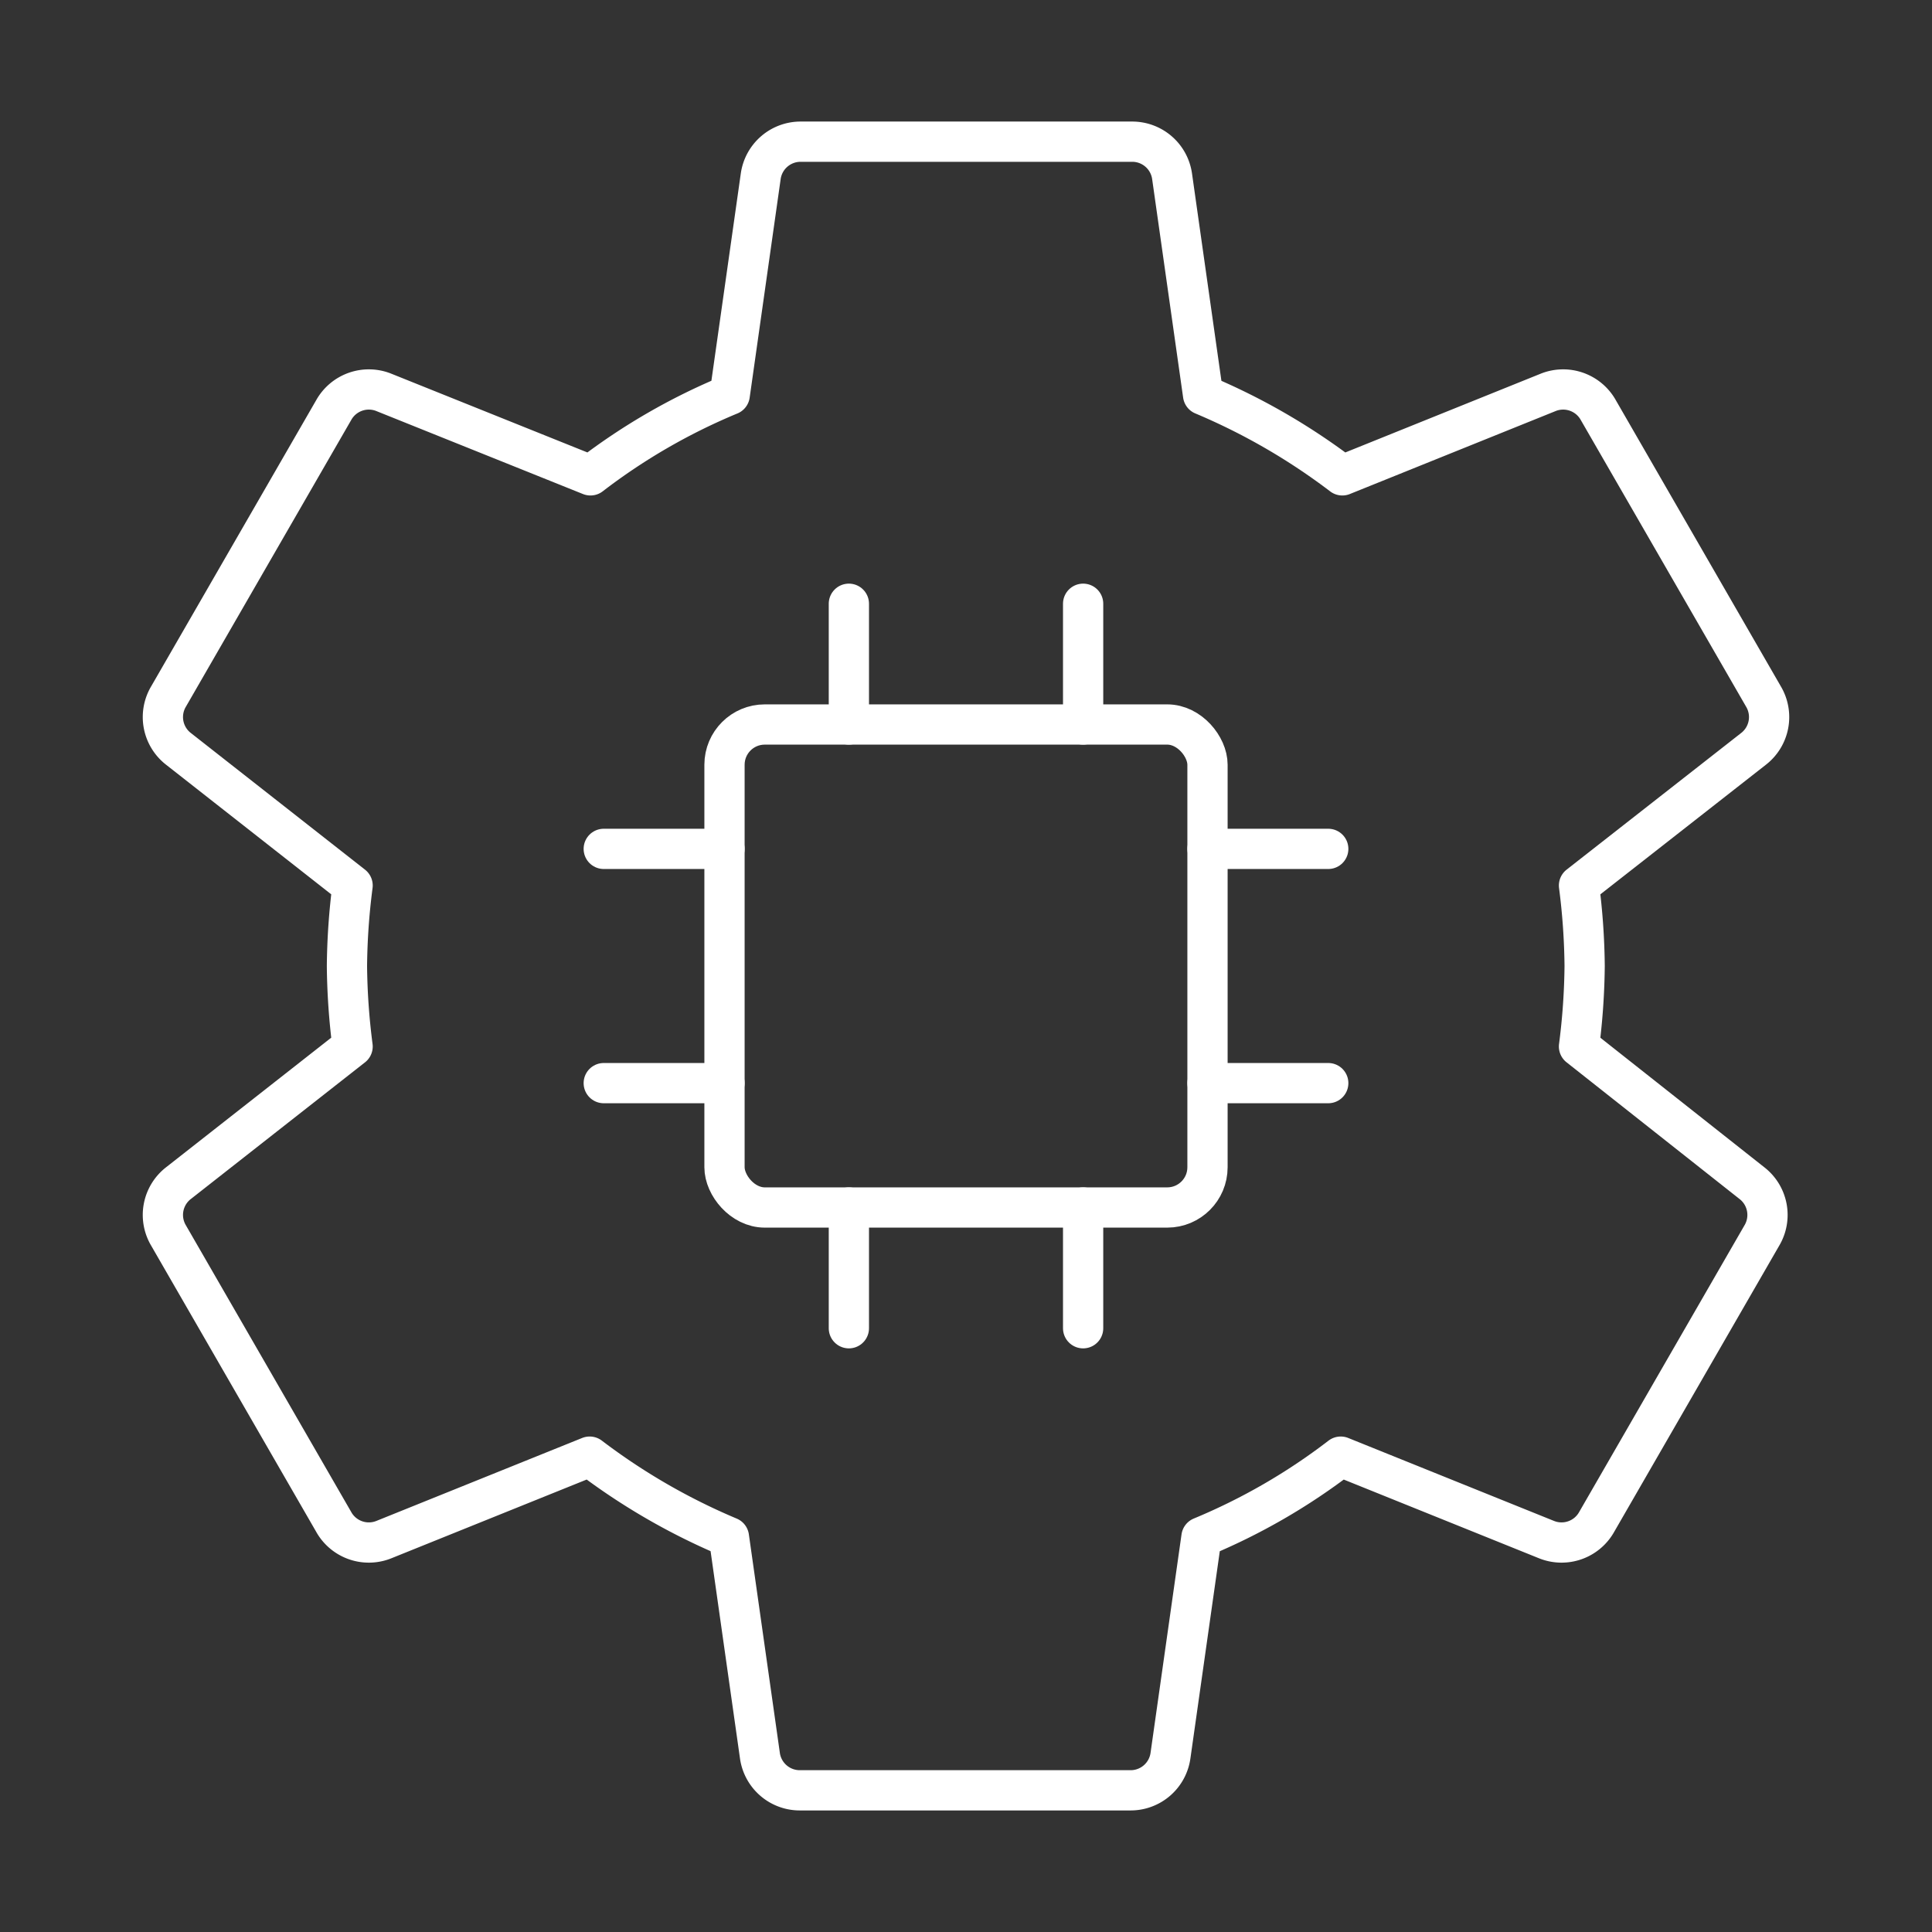 <svg id="Layer_1" data-name="Layer 1" xmlns="http://www.w3.org/2000/svg" viewBox="0 0 48 48"><rect x="0" y="0" width="48" height="48" fill="#333333" stroke="none"/><defs><style>.cls-1{fill:none;stroke:#fff;stroke-linecap:round;stroke-linejoin:round;}</style></defs><path class="cls-1" d="M39.23,26a16.66,16.66,0,0,0,.14-2,16.66,16.66,0,0,0-.14-2l4.33-3.39a1,1,0,0,0,.25-1.31l-4.1-7.11a1,1,0,0,0-1.25-.44l-5.11,2.06a15.9,15.9,0,0,0-3.46-2l-.77-5.43a1,1,0,0,0-1-.86H19.9a1,1,0,0,0-1,.86l-.77,5.43a15.28,15.28,0,0,0-3.46,2L9.54,9.75a1,1,0,0,0-1.25.44L4.19,17.3a1,1,0,0,0,.25,1.31L8.76,22a16.66,16.66,0,0,0-.14,2,16.66,16.66,0,0,0,.14,2L4.44,29.39a1,1,0,0,0-.25,1.31l4.1,7.11a1,1,0,0,0,1.25.44l5.11-2.06a15.9,15.9,0,0,0,3.46,2l.77,5.43a1,1,0,0,0,1,.86h8.2a1,1,0,0,0,1-.86l.77-5.43a15.28,15.28,0,0,0,3.46-2l5.11,2.06a1,1,0,0,0,1.25-.44l4.1-7.11a1,1,0,0,0-.25-1.31Z"/><rect class="cls-1" x="18" y="18" width="12" height="12" rx="1"/><line class="cls-1" x1="21.09" y1="18" x2="21.09" y2="15"/><line class="cls-1" x1="26.91" y1="18" x2="26.91" y2="15"/><line class="cls-1" x1="30" y1="21.09" x2="33" y2="21.09"/><line class="cls-1" x1="30" y1="26.91" x2="33" y2="26.91"/><line class="cls-1" x1="26.91" y1="30" x2="26.91" y2="33"/><line class="cls-1" x1="21.09" y1="30" x2="21.09" y2="33"/><line class="cls-1" x1="18" y1="26.91" x2="15" y2="26.91"/><line class="cls-1" x1="18" y1="21.09" x2="15" y2="21.09"/></svg>